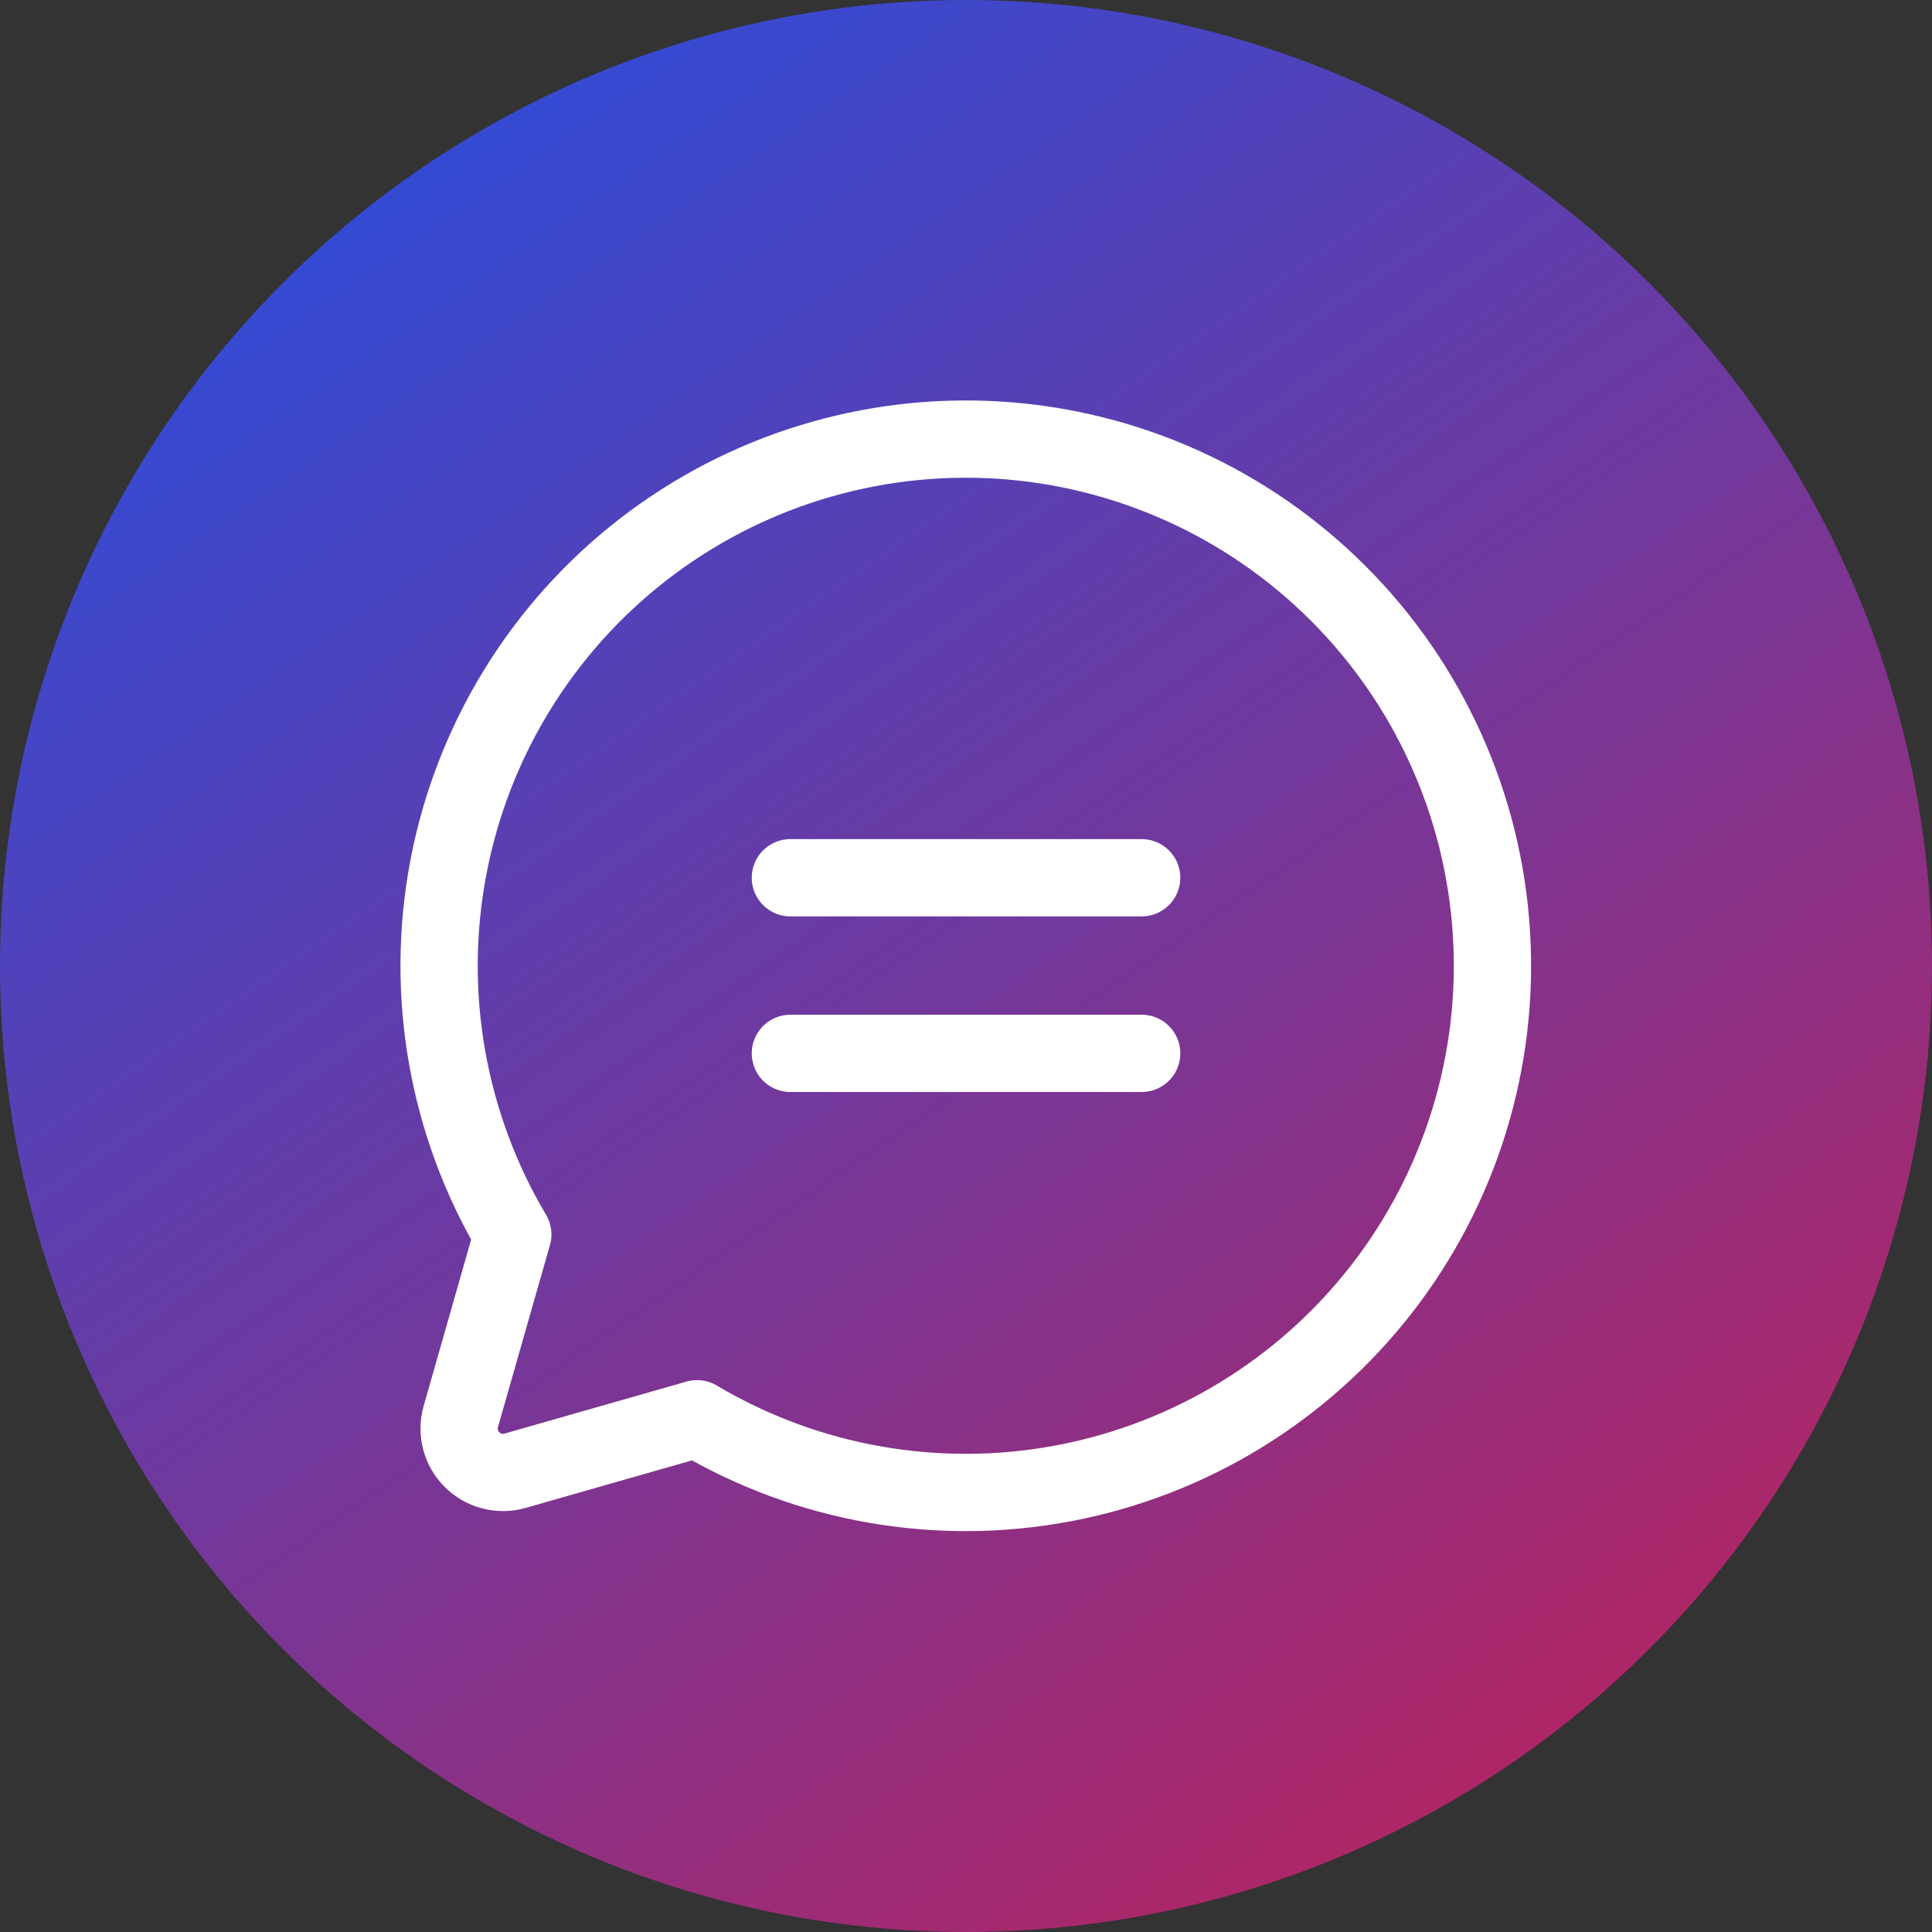 <svg width="50" height="50" viewBox="0 0 50 50" fill="none" xmlns="http://www.w3.org/2000/svg">
<rect x="0" y="0" width="50" height="50" fill="#333333" stroke="none"/>
<circle cx="25" cy="25" r="25" fill="url(#paint0_linear_20782_6397)"/>
<path d="M13.271 31.949C11.577 29.093 10.984 25.716 11.603 22.454C12.222 19.191 14.01 16.267 16.633 14.23C19.255 12.193 22.531 11.183 25.846 11.39C29.16 11.598 32.285 13.008 34.633 15.356C36.981 17.704 38.391 20.829 38.598 24.143C38.806 27.457 37.796 30.733 35.759 33.356C33.722 35.978 30.798 37.767 27.535 38.386C24.273 39.005 20.896 38.412 18.04 36.718L18.04 36.717L13.33 38.063C13.136 38.119 12.929 38.121 12.733 38.07C12.537 38.02 12.358 37.917 12.215 37.774C12.071 37.631 11.969 37.452 11.918 37.255C11.867 37.059 11.87 36.853 11.926 36.658L13.271 31.948L13.271 31.949Z" stroke="white" stroke-width="2" stroke-linecap="round" stroke-linejoin="round"/>
<path d="M20.455 22.716H29.546" stroke="white" stroke-width="2" stroke-linecap="round" stroke-linejoin="round"/>
<path d="M20.455 27.261H29.546" stroke="white" stroke-width="2" stroke-linecap="round" stroke-linejoin="round"/>
<defs>
<linearGradient id="paint0_linear_20782_6397" x1="-3" y1="-10.5" x2="40" y2="52" gradientUnits="userSpaceOnUse">
<stop stop-color="#0359FF"/>
<stop offset="1" stop-color="#BC225A"/>
</linearGradient>
</defs>
</svg>
